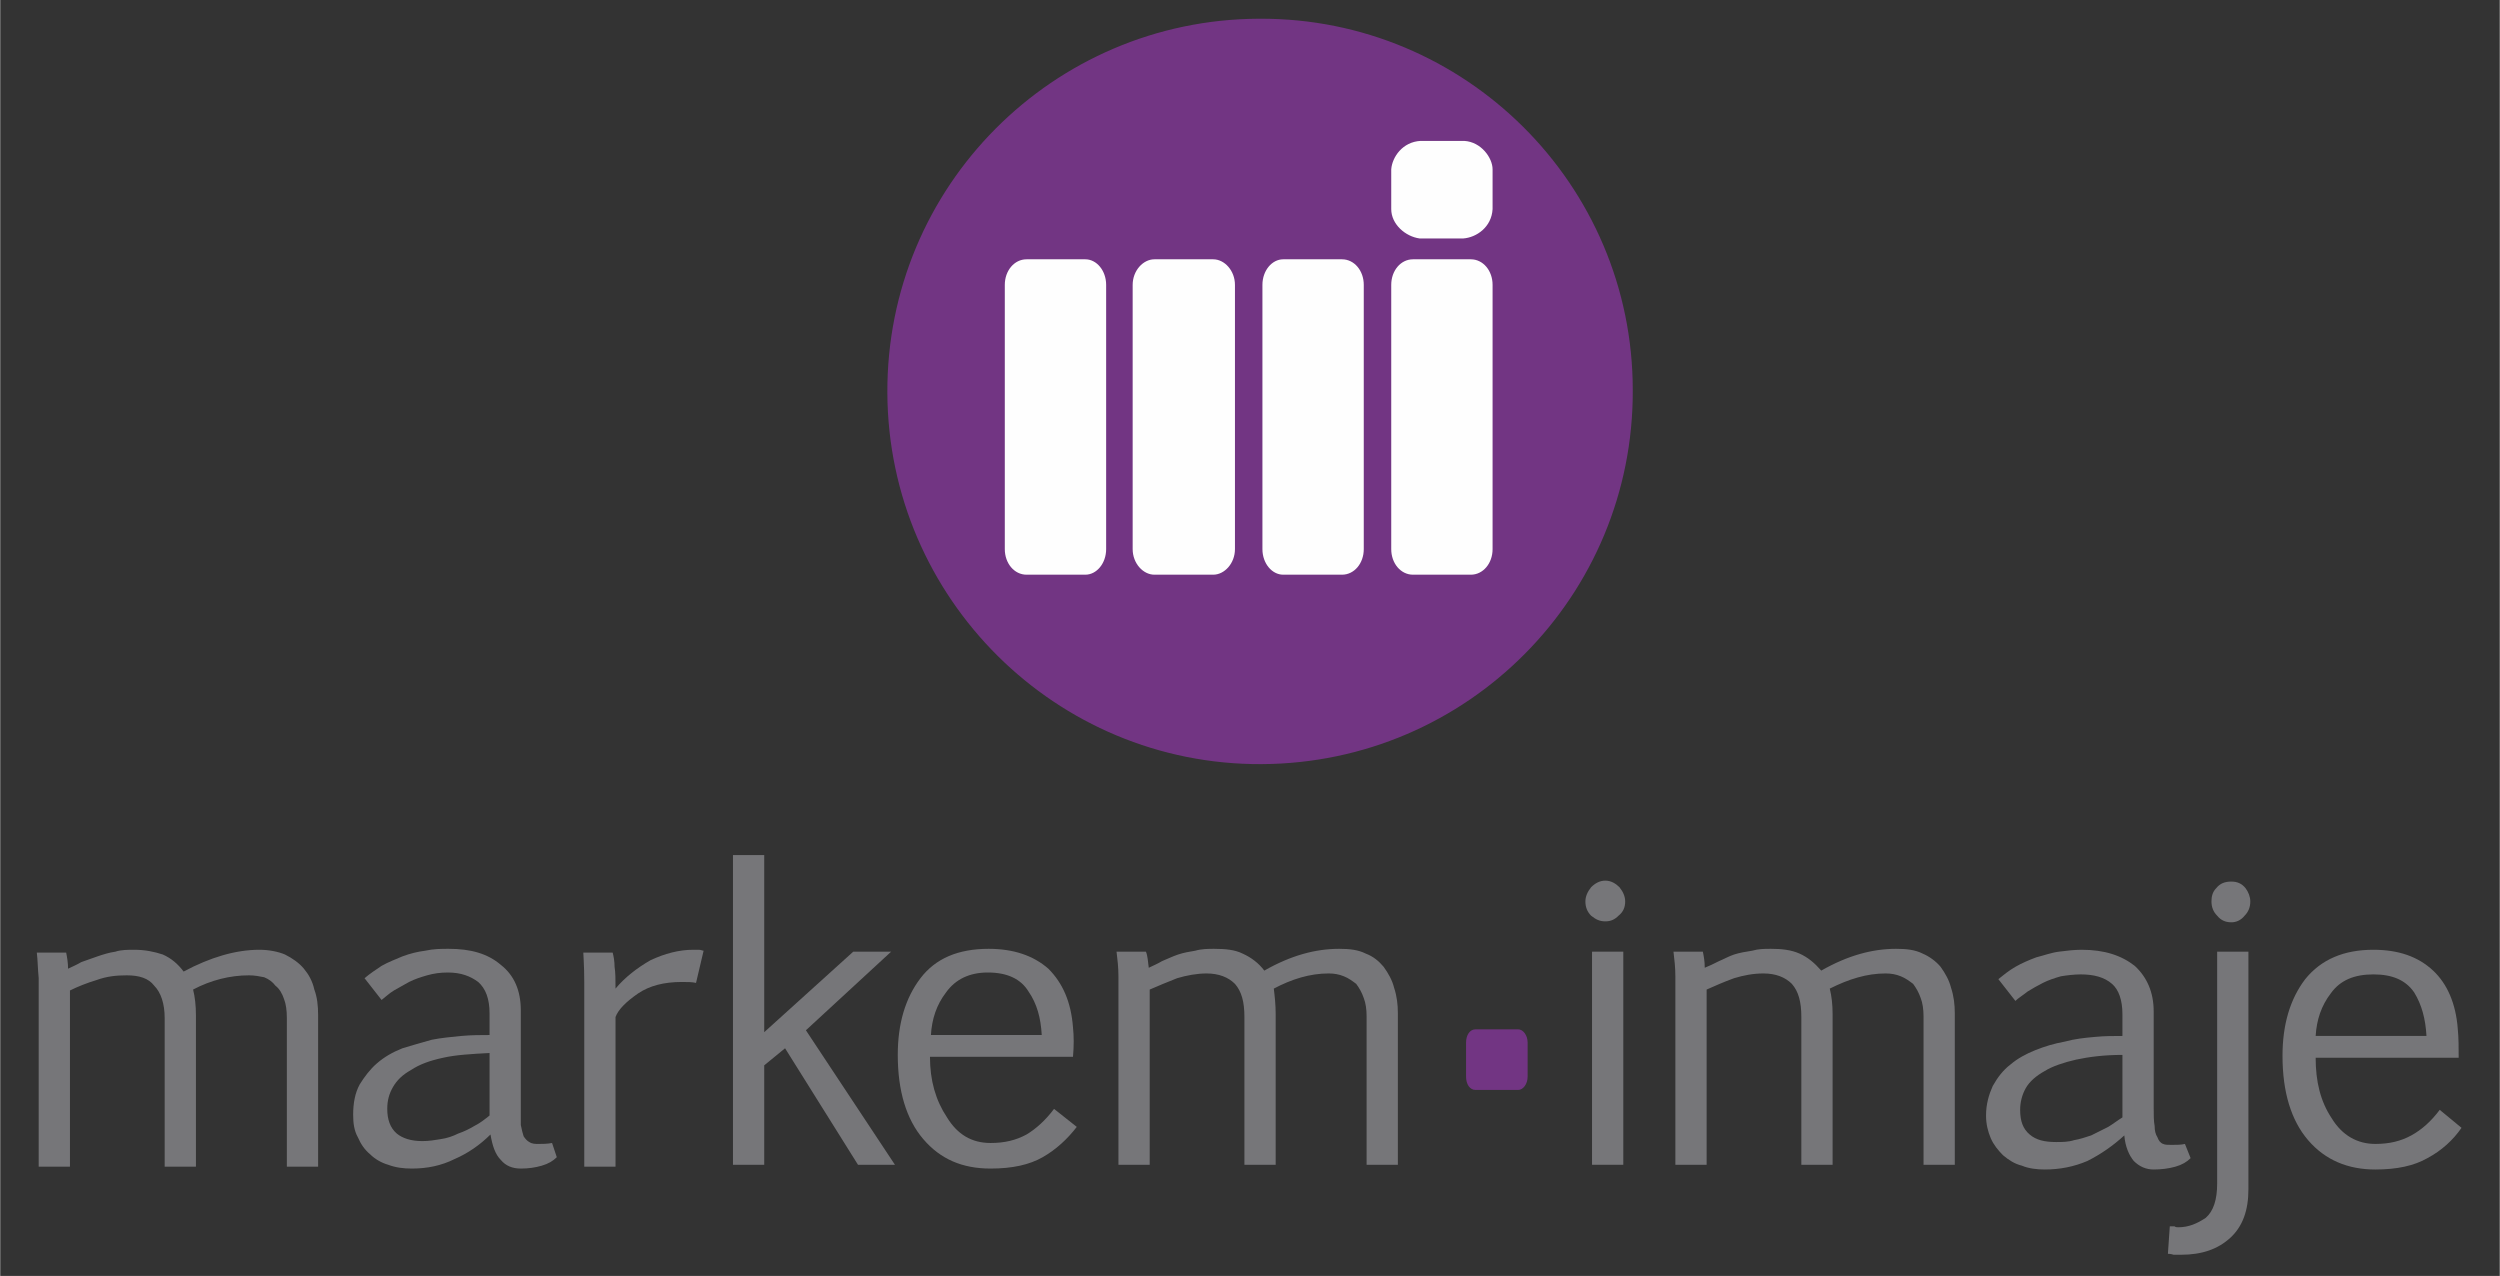 <?xml version="1.0" encoding="UTF-8" standalone="no"?>
<!-- Creator: CorelDRAW X8 -->

<svg
   xmlns:dc="http://purl.org/dc/elements/1.1/"
   xmlns:cc="http://creativecommons.org/ns#"
   xmlns:rdf="http://www.w3.org/1999/02/22-rdf-syntax-ns#"
   xmlns:svg="http://www.w3.org/2000/svg"
   xmlns="http://www.w3.org/2000/svg"
   xmlns:sodipodi="http://sodipodi.sourceforge.net/DTD/sodipodi-0.dtd"
   xmlns:inkscape="http://www.inkscape.org/namespaces/inkscape"
   xml:space="preserve"
   width="137.707"
   height="70.282"
   version="1.1"
   style="clip-rule:evenodd;fill-rule:evenodd;image-rendering:optimizeQuality;shape-rendering:geometricPrecision;text-rendering:geometricPrecision"
   viewBox="0 0 3436 1753.962"
   id="svg3715"
   inkscape:version="0.91 r13725"
   sodipodi:docname="MARKEM-IMAJE-P-0-L.svg"><rect x="0" y="0" width="3436" height="1753.962" fill="#333333" stroke="none"/><sodipodi:namedview
     pagecolor="#ffffff"
     bordercolor="#666666"
     borderopacity="1"
     objecttolerance="10"
     gridtolerance="10"
     guidetolerance="10"
     inkscape:pageopacity="0"
     inkscape:pageshadow="2"
     inkscape:window-width="1309"
     inkscape:window-height="747"
     id="namedview3768"
     showgrid="false"
     units="px"
     inkscape:zoom="3.6838637"
     inkscape:cx="64.919052"
     inkscape:cy="27.541416"
     inkscape:window-x="57"
     inkscape:window-y="21"
     inkscape:window-maximized="1"
     inkscape:current-layer="svg3715" /><defs
     id="defs3717"><style
       type="text/css"
       id="style3719"><![CDATA[
    .fil0 {fill:none}
    .fil3 {fill:#FEFEFE;fill-rule:nonzero}
    .fil1 {fill:#767679;fill-rule:nonzero}
    .fil2 {fill:#723583;fill-rule:nonzero}
   ]]></style></defs><g
     id="g3726"
     transform="matrix(1.302,0,0,1.302,-519.981,-829.682)"><path
       class="fil1"
       d="m 469,1643 c 1,5 2,11 2,17 4,-2 9,-4 14,-7 6,-2 11,-4 17,-6 6,-2 12,-4 19,-5 6,-2 13,-2 20,-2 11,0 21,2 30,5 9,4 16,10 22,18 28,-15 55,-23 80,-23 10,0 20,2 27,5 8,4 15,9 20,15 5,6 9,13 11,22 3,8 4,17 4,27 l 0,160 -33,0 0,-157 c 0,-8 -1,-15 -3,-20 -2,-6 -5,-11 -9,-14 -3,-4 -7,-7 -12,-9 -5,-1 -10,-2 -16,-2 -20,0 -40,5 -59,15 2,8 3,17 3,27 l 0,160 -33,0 0,-157 c 0,-15 -4,-27 -11,-34 -6,-8 -16,-11 -29,-11 -11,0 -21,1 -32,5 -10,3 -20,7 -28,11 l 0,186 -33,0 0,-199 c -1,-10 -1,-19 -2,-27 l 31,0 z"
       id="path3728"
       inkscape:connector-curvature="0"
       style="fill:#767679;fill-rule:nonzero" /><path
       class="fil1"
       d="m 916,1749 c -19,1 -36,2 -49,5 -14,3 -25,7 -34,13 -9,5 -15,11 -19,18 -4,7 -6,14 -6,23 0,11 3,20 10,26 6,5 15,8 27,8 7,0 13,-1 19,-2 7,-1 13,-3 19,-6 6,-2 12,-5 17,-8 6,-3 11,-7 16,-11 l 0,-66 z m -132,-79 c 6,-5 12,-9 18,-13 7,-4 15,-7 22,-10 8,-3 16,-5 24,-6 9,-2 17,-2 25,-2 23,0 41,5 55,17 14,11 21,27 21,48 l 0,100 c 0,9 0,15 0,21 1,5 2,9 3,12 2,3 4,5 6,6 3,2 6,2 10,2 4,0 9,0 14,-1 l 5,15 c -4,4 -9,7 -16,9 -7,2 -14,3 -22,3 -9,0 -16,-3 -21,-9 -6,-6 -9,-15 -11,-27 -11,11 -24,20 -38,26 -14,7 -29,10 -45,10 -9,0 -17,-1 -25,-4 -7,-2 -14,-6 -19,-11 -6,-5 -10,-11 -13,-18 -4,-7 -5,-15 -5,-24 0,-12 2,-23 7,-32 5,-8 11,-16 18,-22 8,-7 17,-12 27,-16 10,-3 20,-6 31,-9 10,-2 21,-3 31,-4 11,-1 21,-1 30,-1 l 0,-23 c 0,-15 -4,-26 -12,-33 -8,-6 -18,-10 -32,-10 -8,0 -15,1 -22,3 -7,2 -13,4 -19,7 -5,3 -11,6 -16,9 -5,3 -9,7 -13,10 l -18,-23 z"
       id="path3730"
       inkscape:connector-curvature="0"
       style="fill:#767679;fill-rule:nonzero" /><path
       class="fil1"
       d="m 1046,1643 c 1,4 2,9 2,15 1,6 1,14 1,23 10,-12 23,-22 37,-30 15,-7 30,-11 45,-11 2,0 4,0 6,0 2,0 4,1 5,1 l -8,34 c -4,-1 -9,-1 -15,-1 -19,0 -34,4 -46,12 -13,9 -21,17 -24,25 l 0,158 -33,0 0,-195 c 0,-18 -1,-28 -1,-31 l 31,0 z"
       id="path3732"
       inkscape:connector-curvature="0"
       style="fill:#767679;fill-rule:nonzero" /><polygon
       class="fil1"
       points="1305,1867 1228,1744 1206,1762 1206,1867 1173,1867 1173,1540 1206,1540 1206,1727 1300,1642 1340,1642 1250,1725 1344,1867 "
       id="polygon3734"
       style="fill:#767679;fill-rule:nonzero" /><path
       class="fil1"
       d="m 1442,1664 c -19,0 -34,7 -44,21 -10,13 -15,28 -16,45 l 117,0 c -1,-18 -5,-33 -14,-46 -8,-13 -22,-20 -43,-20 z m 94,163 c -10,13 -22,24 -36,32 -14,8 -32,12 -55,12 -30,0 -53,-10 -71,-31 -18,-21 -27,-51 -27,-89 0,-33 8,-60 24,-81 16,-21 40,-31 72,-31 26,0 47,7 63,21 15,15 24,35 26,62 1,9 1,20 0,31 l -151,0 c 0,25 6,46 18,64 11,18 26,27 46,27 15,0 27,-3 38,-9 10,-6 20,-15 29,-27 l 24,19 z"
       id="path3736"
       inkscape:connector-curvature="0"
       style="fill:#767679;fill-rule:nonzero" /><path
       class="fil1"
       d="m 1609,1642 c 2,5 2,10 3,17 4,-2 9,-4 14,-7 5,-2 11,-5 17,-7 6,-2 12,-3 18,-4 7,-2 14,-2 20,-2 12,0 22,1 30,5 9,4 17,10 23,18 28,-16 54,-23 79,-23 11,0 20,1 28,5 8,3 14,8 19,14 5,7 9,14 11,22 3,9 4,18 4,27 l 0,160 -33,0 0,-157 c 0,-7 -1,-14 -3,-19 -2,-6 -5,-11 -8,-15 -4,-3 -8,-6 -13,-8 -5,-2 -10,-3 -16,-3 -20,0 -39,6 -58,16 1,8 2,17 2,27 l 0,159 -33,0 0,-156 c 0,-16 -3,-27 -10,-35 -7,-7 -17,-11 -30,-11 -10,0 -21,2 -31,5 -10,4 -20,8 -29,12 l 0,185 -33,0 0,-199 c 0,-9 -1,-18 -2,-26 l 31,0 z"
       id="path3738"
       inkscape:connector-curvature="0"
       style="fill:#767679;fill-rule:nonzero" /><polygon
       class="fil1"
       points="2113,1642 2113,1867 2080,1867 2080,1642 "
       id="polygon3740"
       style="fill:#767679;fill-rule:nonzero" /><path
       class="fil1"
       d="m 2197,1642 c 1,5 2,10 2,17 5,-2 9,-4 15,-7 5,-2 10,-5 16,-7 6,-2 13,-3 19,-4 7,-2 13,-2 20,-2 11,0 21,1 30,5 9,4 16,10 23,18 28,-16 54,-23 79,-23 11,0 20,1 28,5 7,3 14,8 19,14 5,7 9,14 11,22 3,9 4,18 4,27 l 0,160 -33,0 0,-157 c 0,-7 -1,-14 -3,-19 -2,-6 -5,-11 -8,-15 -4,-3 -8,-6 -13,-8 -5,-2 -10,-3 -16,-3 -20,0 -39,6 -59,16 2,8 3,17 3,27 l 0,159 -33,0 0,-156 c 0,-16 -3,-27 -10,-35 -7,-7 -17,-11 -30,-11 -11,0 -21,2 -31,5 -11,4 -20,8 -29,12 l 0,185 -33,0 0,-199 c 0,-9 -1,-18 -2,-26 l 31,0 z"
       id="path3742"
       inkscape:connector-curvature="0"
       style="fill:#767679;fill-rule:nonzero" /><path
       class="fil1"
       d="m 2640,1751 c -19,0 -35,2 -49,5 -13,3 -25,7 -33,12 -9,5 -16,11 -20,18 -4,7 -6,15 -6,23 0,12 3,20 10,26 7,6 16,8 28,8 6,0 13,0 19,-2 6,-1 12,-3 18,-5 6,-3 12,-6 18,-9 5,-3 10,-7 15,-10 l 0,-66 z m -131,-80 c 5,-4 11,-9 18,-13 7,-4 14,-7 22,-10 8,-2 16,-5 24,-6 8,-1 16,-2 24,-2 24,0 42,6 56,17 13,12 20,28 20,48 l 0,101 c 0,8 0,15 1,20 0,5 1,9 3,12 1,3 3,6 6,7 2,1 5,1 9,1 5,0 10,0 14,-1 l 6,15 c -4,4 -9,7 -16,9 -7,2 -15,3 -23,3 -8,0 -15,-3 -21,-9 -5,-6 -9,-15 -10,-27 -12,11 -25,20 -39,27 -14,6 -29,9 -45,9 -8,0 -17,-1 -24,-4 -8,-2 -14,-6 -20,-11 -5,-5 -10,-11 -13,-18 -3,-7 -5,-15 -5,-24 0,-12 3,-22 7,-31 5,-9 11,-17 19,-23 7,-6 16,-11 26,-15 10,-4 20,-7 31,-9 11,-3 21,-4 32,-5 10,-1 20,-1 29,-1 l 0,-23 c 0,-15 -4,-26 -11,-32 -8,-7 -19,-10 -33,-10 -7,0 -15,1 -21,2 -7,2 -13,4 -19,7 -6,3 -11,6 -16,9 -5,4 -10,7 -13,10 l -18,-23 z"
       id="path3744"
       inkscape:connector-curvature="0"
       style="fill:#767679;fill-rule:nonzero" /><path
       class="fil1"
       d="m 2773,1893 c 0,22 -6,39 -19,51 -13,12 -30,18 -52,18 -2,0 -5,0 -8,0 -3,-1 -5,-1 -6,-1 l 2,-29 c 1,0 3,0 5,0 1,1 3,1 4,1 11,0 20,-4 29,-10 8,-7 12,-19 12,-36 l 0,-245 33,0 0,251 z"
       id="path3746"
       inkscape:connector-curvature="0"
       style="fill:#767679;fill-rule:nonzero" /><path
       class="fil1"
       d="m 2905,1666 c -20,0 -35,6 -45,20 -10,13 -15,28 -16,45 l 117,0 c -1,-18 -5,-33 -13,-46 -9,-13 -23,-19 -43,-19 z m 93,162 c -9,13 -21,24 -36,32 -14,8 -32,12 -55,12 -29,0 -53,-10 -71,-31 -18,-21 -27,-51 -27,-89 0,-33 8,-60 24,-81 17,-21 41,-31 72,-31 26,0 47,7 63,22 15,14 24,35 26,61 1,10 1,20 1,31 l -151,0 c 0,25 5,46 17,64 11,18 27,27 46,27 15,0 27,-3 38,-9 11,-6 21,-15 30,-27 l 23,19 z"
       id="path3748"
       inkscape:connector-curvature="0"
       style="fill:#767679;fill-rule:nonzero" /><path
       class="fil2"
       d="m 2012,1774 c 0,8 -5,14 -10,14 l -45,0 c -6,0 -10,-6 -10,-14 l 0,-36 c 0,-8 4,-14 10,-14 l 45,0 c 5,0 10,6 10,14 l 0,36 z"
       id="path3750"
       inkscape:connector-curvature="0"
       style="fill:#723583;fill-rule:nonzero" /><path
       class="fil1"
       d="m 2073,1589 c 0,-5 2,-10 6,-15 4,-4 9,-7 15,-7 6,0 11,3 15,7 4,5 6,10 6,15 0,6 -2,11 -7,15 -4,4 -8,6 -14,6 -6,0 -10,-2 -15,-6 -4,-4 -6,-9 -6,-15 z"
       id="path3752"
       inkscape:connector-curvature="0"
       style="fill:#767679;fill-rule:nonzero" /><path
       class="fil1"
       d="m 2734,1589 c 0,-5 1,-10 5,-14 4,-5 9,-7 16,-7 6,0 11,2 15,7 3,4 5,9 5,14 0,6 -2,11 -6,15 -4,5 -9,7 -14,7 -6,0 -11,-2 -15,-7 -4,-4 -6,-9 -6,-15 z"
       id="path3754"
       inkscape:connector-curvature="0"
       style="fill:#767679;fill-rule:nonzero" /><path
       class="fil2"
       d="m 2123,1049 c 1,217 -174,394 -392,395 -217,1 -394,-175 -395,-392 -1,-218 175,-394 392,-395 l 1,0 c 217,-1 394,175 394,392 z"
       id="path3756"
       inkscape:connector-curvature="0"
       style="fill:#723583;fill-rule:nonzero" /><path
       class="fil3"
       d="m 1567,1217 c 0,15 -10,27 -22,27 l -62,0 c -13,0 -23,-12 -23,-27 l 0,-279 c 0,-15 10,-27 23,-27 l 62,0 c 12,0 22,12 22,27 l 0,279 z"
       id="path3758"
       inkscape:connector-curvature="0"
       style="fill:#fefefe;fill-rule:nonzero" /><path
       class="fil3"
       d="m 1703,1217 c 0,15 -11,27 -23,27 l -62,0 c -12,0 -23,-12 -23,-27 l 0,-279 c 0,-15 11,-27 23,-27 l 62,0 c 12,0 23,12 23,27 l 0,279 z"
       id="path3760"
       inkscape:connector-curvature="0"
       style="fill:#fefefe;fill-rule:nonzero" /><path
       class="fil3"
       d="m 1839,1217 c 0,15 -10,27 -23,27 l -62,0 c -12,0 -22,-12 -22,-27 l 0,-279 c 0,-15 10,-27 22,-27 l 62,0 c 13,0 23,12 23,27 l 0,279 z"
       id="path3762"
       inkscape:connector-curvature="0"
       style="fill:#fefefe;fill-rule:nonzero" /><path
       class="fil3"
       d="m 1975,1217 c 0,15 -10,27 -23,27 l -61,0 c -13,0 -23,-12 -23,-27 l 0,-279 c 0,-15 10,-27 23,-27 l 61,0 c 13,0 23,12 23,27 l 0,279 z"
       id="path3764"
       inkscape:connector-curvature="0"
       style="fill:#fefefe;fill-rule:nonzero" /><path
       class="fil3"
       d="m 1975,816 c 0,-12 -12,-29 -30,-30 l -46,0 c -19,1 -30,17 -31,30 l 0,42 c 0,16 15,29 30,31 l 46,0 c 14,-1 30,-12 31,-31 l 0,-42 z"
       id="path3766"
       inkscape:connector-curvature="0"
       style="fill:#fefefe;fill-rule:nonzero" /></g></svg>
